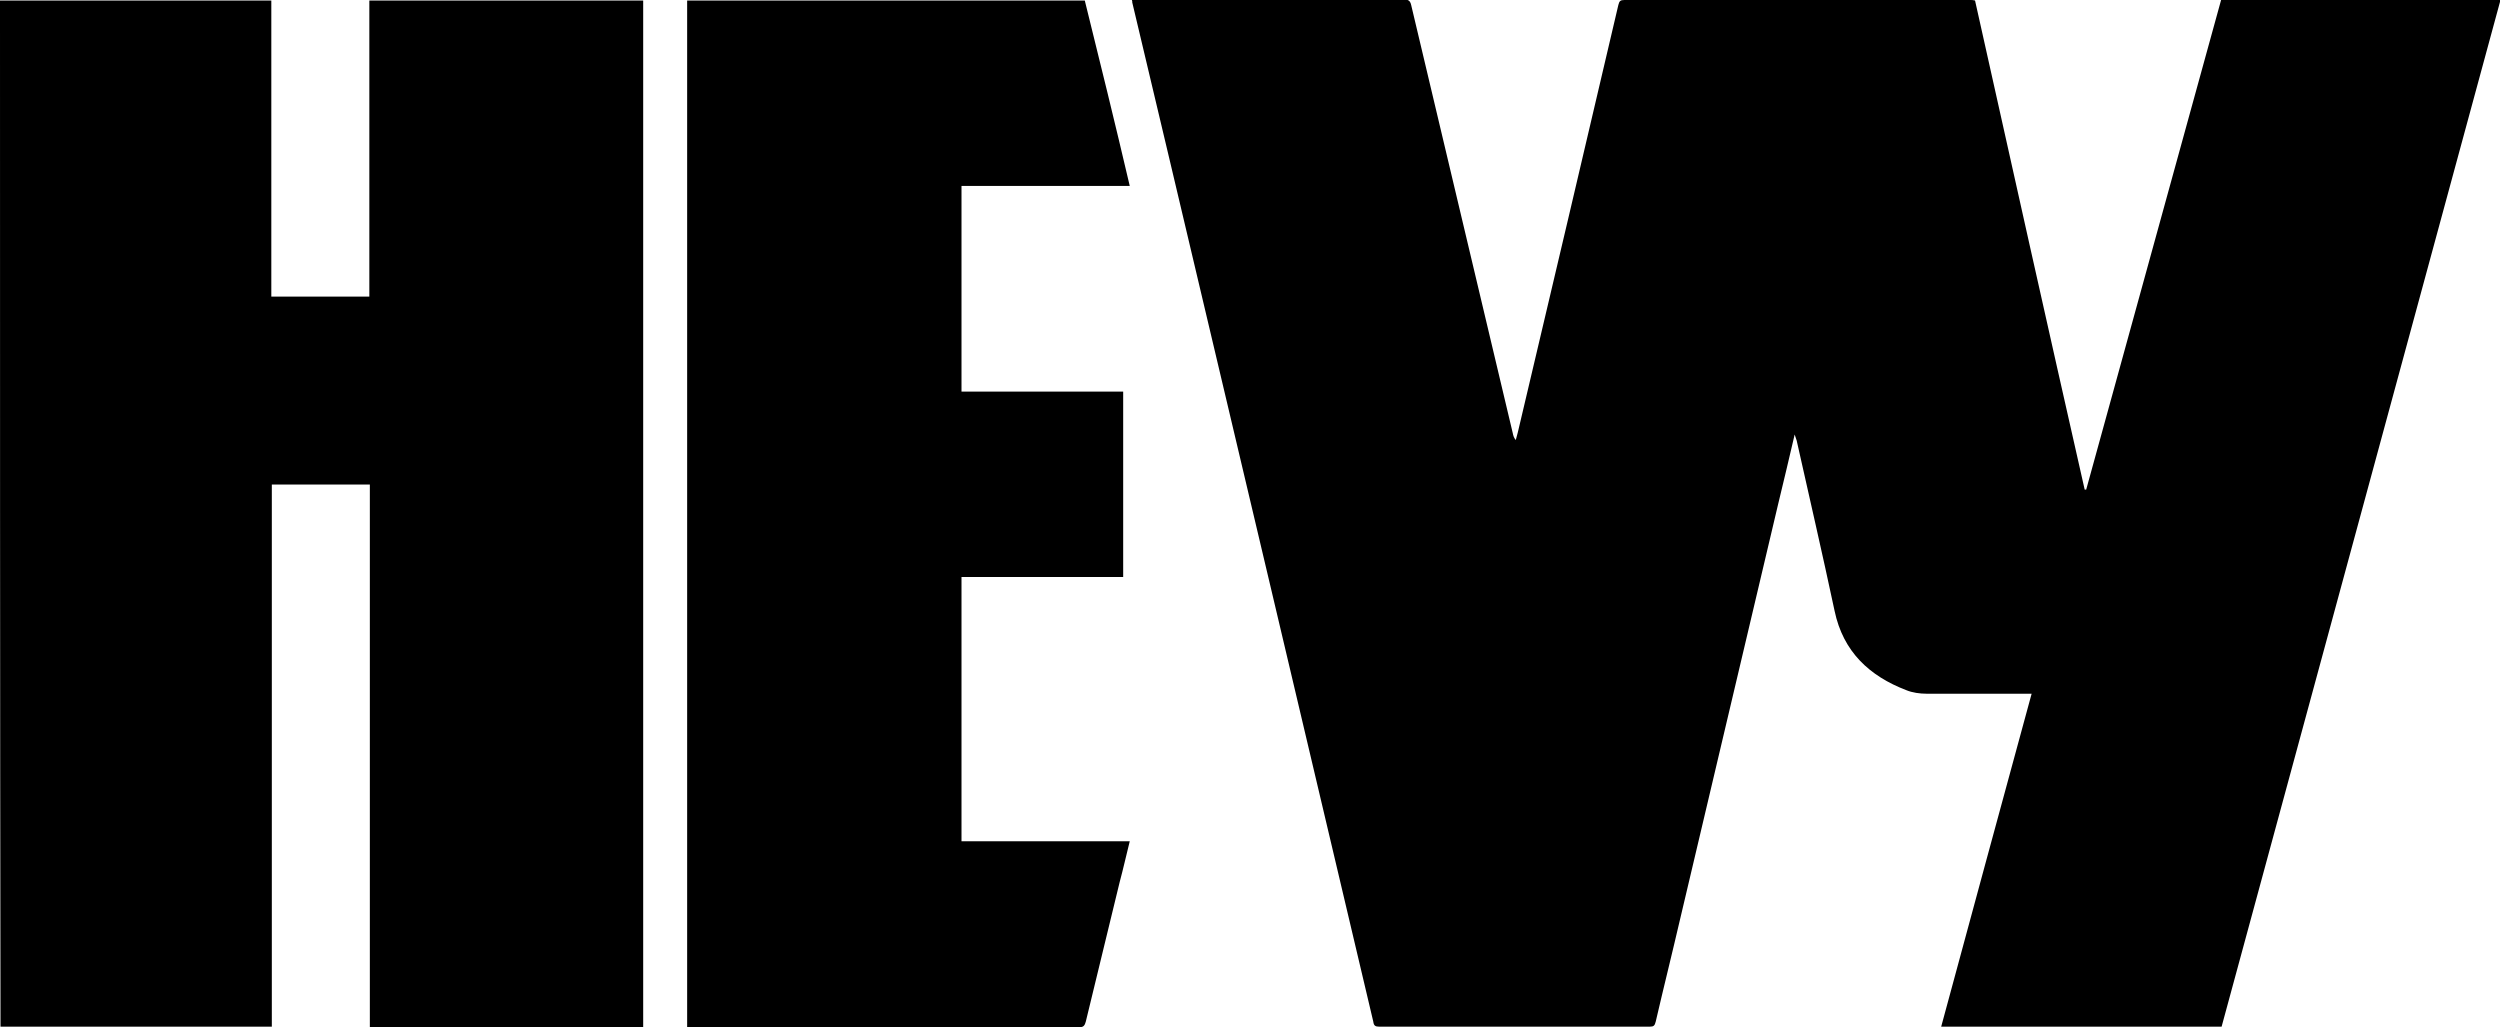<svg xmlns="http://www.w3.org/2000/svg" viewBox="0 0 494.8 203.3">
  <path d="M402.1,137.3c-0.6,0-1,0-1.4,0c-6.5,0-13,0-19.4,0c-1.3,0-2.8-0.2-4-0.7c-7.3-2.8-12.5-7.6-14.2-15.7
		c-2.4-11.3-5-22.5-7.5-33.7c-0.1-0.3-0.2-0.6-0.4-1.2c-1.1,4.8-2.2,9.3-3.3,13.9c-6.4,27.2-12.9,54.5-19.3,81.7
		c-1.6,6.9-3.3,13.7-4.9,20.6c-0.2,0.8-0.4,1-1.2,1c-17.8,0-35.7,0-53.5,0c-0.8,0-1.1-0.2-1.2-1c-6.7-28.4-13.4-56.7-20.1-85.1
		c-6.7-28.3-13.4-56.6-20.1-85c-2.5-10.5-5-21.1-7.5-31.6c0-0.2,0-0.3-0.1-0.6c0.4,0,0.8,0,1.2,0c17.5,0,35,0,52.6,0
		c0.9,0,1.3,0.2,1.5,1.1c6.7,28.2,13.4,56.5,20.1,84.7c0.1,0.5,0.2,0.9,0.6,1.4c0.1-0.5,0.3-1,0.4-1.5C307,57.6,313.7,29.3,320.3,1
		c0.2-0.8,0.4-1,1.2-1c22.8,0,45.7,0,68.5,0c0.3,0,0.5,0,0.9,0.1c7.2,32.3,14.4,64.6,21.7,96.8c0.1,0,0.2,0,0.3,0
		c8.9-32.3,17.8-64.6,26.7-96.9c18.5,0,36.8,0,55.3,0c-18.4,67.7-36.8,135.4-55.2,203.2c-18.5,0-37,0-55.5,0
		C390.1,181.3,396.1,159.4,402.1,137.3z"/>
  <path d="M127.3,203.3c-18.1,0-36.1,0-54.1,0c0-35.8,0-71.5,0-107.4c-6.5,0-12.9,0-19.4,0c0,35.8,0,71.5,0,107.3
		c-18,0-35.8,0-53.7,0C0,135.5,0,67.8,0,0.1c17.9,0,35.7,0,53.7,0c0,19.5,0,39.1,0,58.6c6.5,0,12.9,0,19.4,0c0-19.5,0-39,0-58.6
		c18.1,0,36.1,0,54.2,0C127.3,67.8,127.3,135.5,127.3,203.3z"/>
  <path d="M223.6,36.8c-11.2,0-22.2,0-33.3,0c0,13.6,0,27.1,0,40.7c10.7,0,21.3,0,32,0c0,12.3,0,24.4,0,36.7c-10.6,0-21.3,0-32,0
		c0,17.5,0,34.8,0,52.3c11,0,22.1,0,33.3,0c-0.7,2.8-1.3,5.5-2,8.1c-2.2,9.2-4.5,18.4-6.7,27.6c-0.2,0.7-0.4,1.1-1.2,1.1
		c-25.7,0-51.4,0-77,0c-0.2,0-0.4,0-0.7,0c0-67.7,0-135.4,0-203.2c26.2,0,52.4,0,78.7,0C217.7,12.2,220.7,24.4,223.6,36.8z"/>
</svg>
